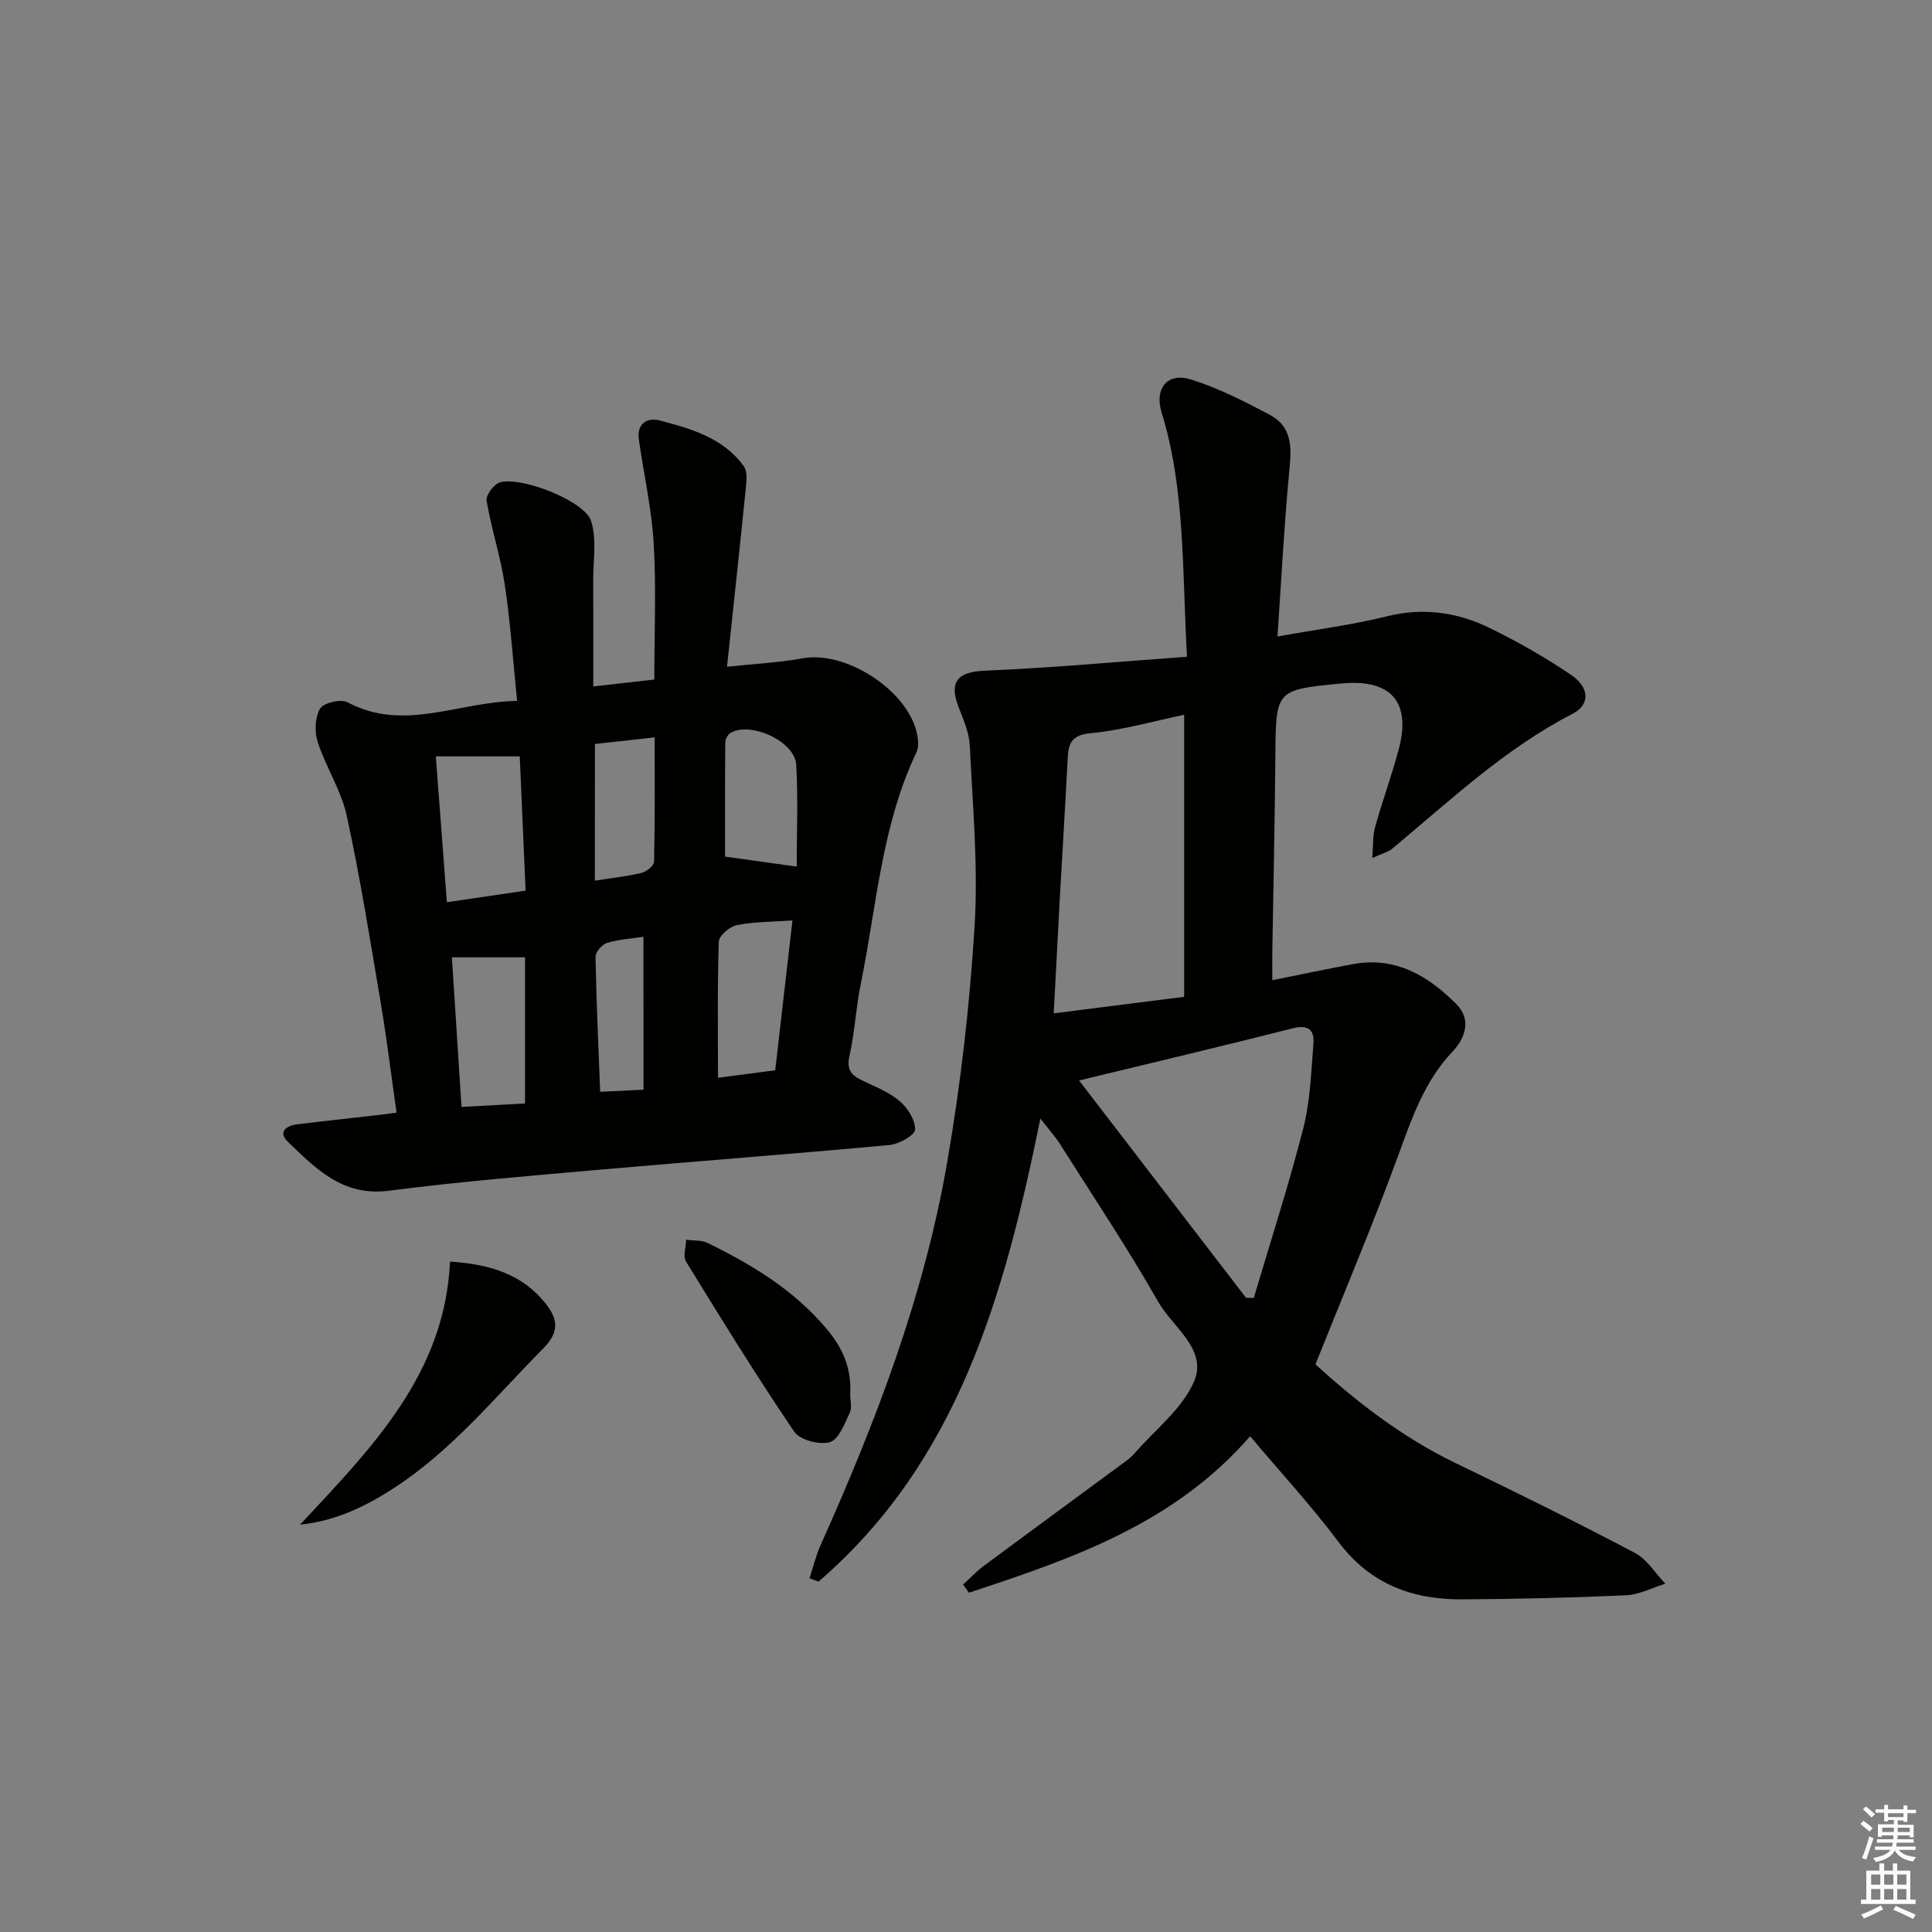 <svg enable-background="new 0 0 400 400" viewBox="0 0 400 400" xmlns="http://www.w3.org/2000/svg"><rect x="0" y="0" width="400" height="400" fill="#808080" stroke="none"/><g fill="#010100"><path d="m258.83 297.36c-15.77 18.14-36.93 25.38-58.22 32.39-.4-.56-.81-1.13-1.21-1.69 1.44-1.31 2.78-2.75 4.33-3.9 9.75-7.23 19.54-14.4 29.31-21.6.67-.49 1.32-1.03 1.86-1.66 4.24-4.89 9.87-9.2 12.31-14.87 2.86-6.64-4.4-11.22-7.4-16.49-6.34-11.11-13.45-21.78-20.3-32.6-1.04-1.64-2.37-3.1-4.11-5.36-7.4 36.41-16.99 70.96-45.94 95.88-.62-.23-1.24-.47-1.86-.7.76-2.31 1.32-4.7 2.31-6.9 11.45-25.52 21.42-51.6 26.2-79.24 2.79-16.16 4.67-32.56 5.67-48.93.76-12.36-.4-24.84-.99-37.26-.13-2.72-1.32-5.45-2.33-8.05-2.05-5.29-.12-7.28 5.39-7.52 13.82-.58 27.6-1.86 41.91-2.89-1.03-17.9-.33-34.56-5.28-50.66-1.47-4.8 1.14-8.28 6.07-6.75 5.63 1.75 11.01 4.5 16.26 7.27 5.26 2.77 4.49 7.71 4.03 12.69-1.01 10.88-1.57 21.8-2.35 33.26 8.09-1.46 15.47-2.4 22.64-4.18 7.55-1.88 14.61-.84 21.32 2.43 5.81 2.83 11.46 6.08 16.82 9.69 3.8 2.56 4.02 6.16.32 8.06-14.1 7.26-25.44 18.05-37.45 28.01-.73.6-1.77.84-4.03 1.86.22-2.72.09-4.66.59-6.43 1.52-5.42 3.47-10.72 4.91-16.16 2.6-9.78-1.67-14.54-11.92-13.55-13.62 1.32-13.53 1.32-13.64 15.11-.11 13.48-.42 26.95-.63 40.43-.03 1.77 0 3.54 0 5.89 6.12-1.23 11.43-2.36 16.76-3.34 8.77-1.6 15.53 2.45 21.33 8.28 3.21 3.22 1.87 7.05-.81 9.88-5.8 6.13-8.38 13.71-11.19 21.42-5.24 14.31-11.19 28.35-17.16 43.3 8.09 7.37 17.78 15.04 29.14 20.5 12.42 5.98 24.77 12.09 36.97 18.51 2.53 1.33 4.24 4.22 6.33 6.4-2.7.83-5.38 2.27-8.11 2.4-11.3.51-22.62.77-33.93.84-10.31.06-19.07-3.14-25.61-11.87-5.69-7.57-12.13-14.55-18.31-21.9zm-40.67-87.56c9.19-1.16 17.81-2.25 27.01-3.42 0-19.58 0-38.78 0-58.39-6.38 1.32-12.77 3.19-19.29 3.8-3.92.37-4.66 1.96-4.82 5.14-.5 9.77-1.11 19.53-1.65 29.3-.42 7.73-.82 15.46-1.25 23.57zm5.25 13.9c11.57 15.07 23.07 30.03 34.56 44.99.54.01 1.07.03 1.61.04 3.46-11.68 7.22-23.28 10.24-35.08 1.45-5.66 1.64-11.68 2.11-17.56.24-2.96-1.17-3.99-4.38-3.17-14.6 3.71-29.25 7.17-44.14 10.78z"/><path d="m82.1 230.36c-1.11-7.81-2.03-15.36-3.29-22.85-2.18-12.9-4.24-25.84-7.02-38.62-1.15-5.26-4.32-10.06-6.01-15.25-.69-2.1-.58-5.1.49-6.92.71-1.21 4.3-2.06 5.67-1.33 11.67 6.24 22.92-.11 35.12-.27-.85-8.34-1.38-16.24-2.55-24.05-.88-5.86-2.78-11.57-3.77-17.42-.19-1.12 1.52-3.42 2.76-3.78 4.43-1.28 17.53 3.82 18.88 7.99 1.21 3.73.42 8.12.44 12.22.03 7.12.01 14.24.01 22.04 4.46-.5 8.8-.99 12.64-1.43 0-9.69.41-18.96-.13-28.17-.42-7.23-2.07-14.39-3.08-21.6-.45-3.22 1.77-4.53 4.26-3.88 6.56 1.71 13.23 3.61 17.49 9.5.78 1.08.55 3.09.39 4.63-1.21 12.01-2.51 24.02-3.88 36.88 5.89-.64 10.81-.87 15.62-1.75 9.17-1.68 22.21 6.9 23.79 16.01.19 1.11.28 2.47-.18 3.43-7.26 15.24-8.27 31.97-11.57 48.15-.99 4.87-1.22 9.9-2.31 14.75-.62 2.77.34 3.94 2.53 5 2.69 1.3 5.61 2.42 7.84 4.31 1.67 1.41 3.28 3.95 3.22 5.92-.04 1.16-3.34 3.01-5.3 3.19-20.01 1.86-40.05 3.36-60.07 5.12-14.55 1.28-29.12 2.48-43.6 4.35-9.53 1.23-15.11-4.57-20.92-10.17-2.01-1.94-.37-3.29 1.88-3.57 5.44-.67 10.89-1.25 16.34-1.88 1.27-.13 2.55-.32 4.31-.55zm25.51-73.76c-6.05 0-11.71 0-17.38 0 .78 10.29 1.53 20.11 2.29 30.19 5.7-.84 10.86-1.59 16.3-2.39-.41-9.48-.81-18.55-1.21-27.8zm-12.06 72.58c4.61-.25 8.84-.49 13.15-.72 0-10.41 0-20.33 0-30.26-5.13 0-9.98 0-15.14 0 .63 9.83 1.3 20.21 1.99 30.98zm68.52-38.62c-4.36.32-8.04.27-11.56.99-1.46.3-3.65 2.19-3.69 3.41-.31 9.25-.17 18.51-.17 28.18 3.9-.51 7.78-1.01 11.85-1.55 1.21-10.49 2.37-20.61 3.57-31.03zm.88-11.14c0-6.99.3-14.07-.1-21.1-.27-4.84-9.53-9.06-13.66-6.54-.56.34-1.03 1.33-1.03 2.03-.07 7.88-.05 15.77-.05 23.54 4.45.62 9.29 1.29 14.84 2.07zm-41.79 2.91c3.51-.55 6.64-.88 9.67-1.61 1.03-.25 2.57-1.49 2.59-2.31.19-8.43.12-16.87.12-25.75-4.24.47-8.26.92-12.37 1.38-.01 9.56-.01 18.5-.01 28.29zm10.06 11.62c-2.4.37-5.05.53-7.53 1.27-1.03.31-2.4 1.88-2.39 2.85.16 9.21.59 18.42.96 27.98 3.05-.15 5.63-.28 8.97-.44-.01-10.69-.01-21.02-.01-31.66z"/><path d="m93.17 261.2c8.06.52 14.74 2.5 19.6 8.44 2.53 3.1 3.33 5.87-.22 9.46-9.93 10.03-18.88 21.08-30.86 28.9-5.91 3.86-12.2 6.91-19.57 7.67 14.72-15.8 29.98-31.09 31.05-54.47z"/><path d="m176.02 288.74c0 1.14.43 2.68-.09 3.76-1.07 2.26-2.29 5.55-4.11 6.08-2.15.62-6.21-.44-7.38-2.16-7.81-11.52-15.13-23.39-22.42-35.25-.66-1.08 0-2.98.05-4.5 1.5.21 3.18.05 4.48.69 9.15 4.49 17.74 9.66 24.5 17.66 3.48 4.1 5.29 8.29 4.97 13.72z"/></g><path d="m385.2 377.6.6-.6c.6.4 1.3.9 1.9 1.5l-.6.7c-.8-.6-1.4-1.1-1.9-1.6zm.3 7.1c.6-1.4 1.1-2.9 1.5-4.5.3.1.6.3.9.4-.5 1.4-1 2.9-1.5 4.4zm.2-10.1.6-.6c.7.5 1.3 1.1 1.9 1.6l-.7.7c-.6-.6-1.2-1.2-1.8-1.7zm8.4-.8h.8v.9h1.8v.7h-1.8v1.8h-.8v-.3h-1.2v.9h3.3v2.6h-.8v-.4h-2.5c0 .3 0 .6-.1.8h3.4v.7h-3.5c0 .3-.1.6-.1.8h4v.7h-3.5c.7.9 1.9 1.3 3.6 1.5-.2.2-.4.5-.6.9-1.9-.3-3.2-1.1-3.8-2.3-.5 1.1-1.8 2-3.9 2.4-.2-.3-.4-.5-.6-.8 1.9-.4 3.1-.9 3.6-1.7h-3.2v-.7h3.5c.1-.2.1-.5.2-.8h-3.3v-.7h3.4c0-.2 0-.5 0-.8h-2.4v.3h-.8v-2.6h3.3v-.9h-1.2v.3h-.8v-1.8h-1.8v-.7h1.8v-.9h.8v.9h3.2zm-4.4 5.5h2.4c0-.3 0-.6 0-.9h-2.4zm1.2-3.1h3.2v-.8h-3.2zm4.4 2.2h-2.4v.9h2.5v-.9z" fill="#fcfbfa"/><path d="m389.2 385.8h.9v1.5h1.8v-1.5h.9v1.5h2.7v6h1.1v.9h-11.3v-.9h1.1v-6h2.7v-1.5zm.2 8.7.5.8c-1.2.6-2.5 1.3-4 1.9-.2-.3-.3-.6-.6-.8 1.6-.6 3-1.3 4.1-1.9zm-2-4.3h1.9v-2.1h-1.9zm0 3.1h1.9v-2.2h-1.9zm2.7-3.1h1.9v-2.1h-1.9zm0 3.1h1.9v-2.2h-1.9zm2.4 1.3c1.4.6 2.7 1.2 4.1 1.8l-.5.9c-1.5-.7-2.8-1.4-4.1-1.9zm2.2-6.5h-1.9v2.1h1.9zm-1.9 5.2h1.9v-2.2h-1.9z" fill="#fcfbfa"/></svg>